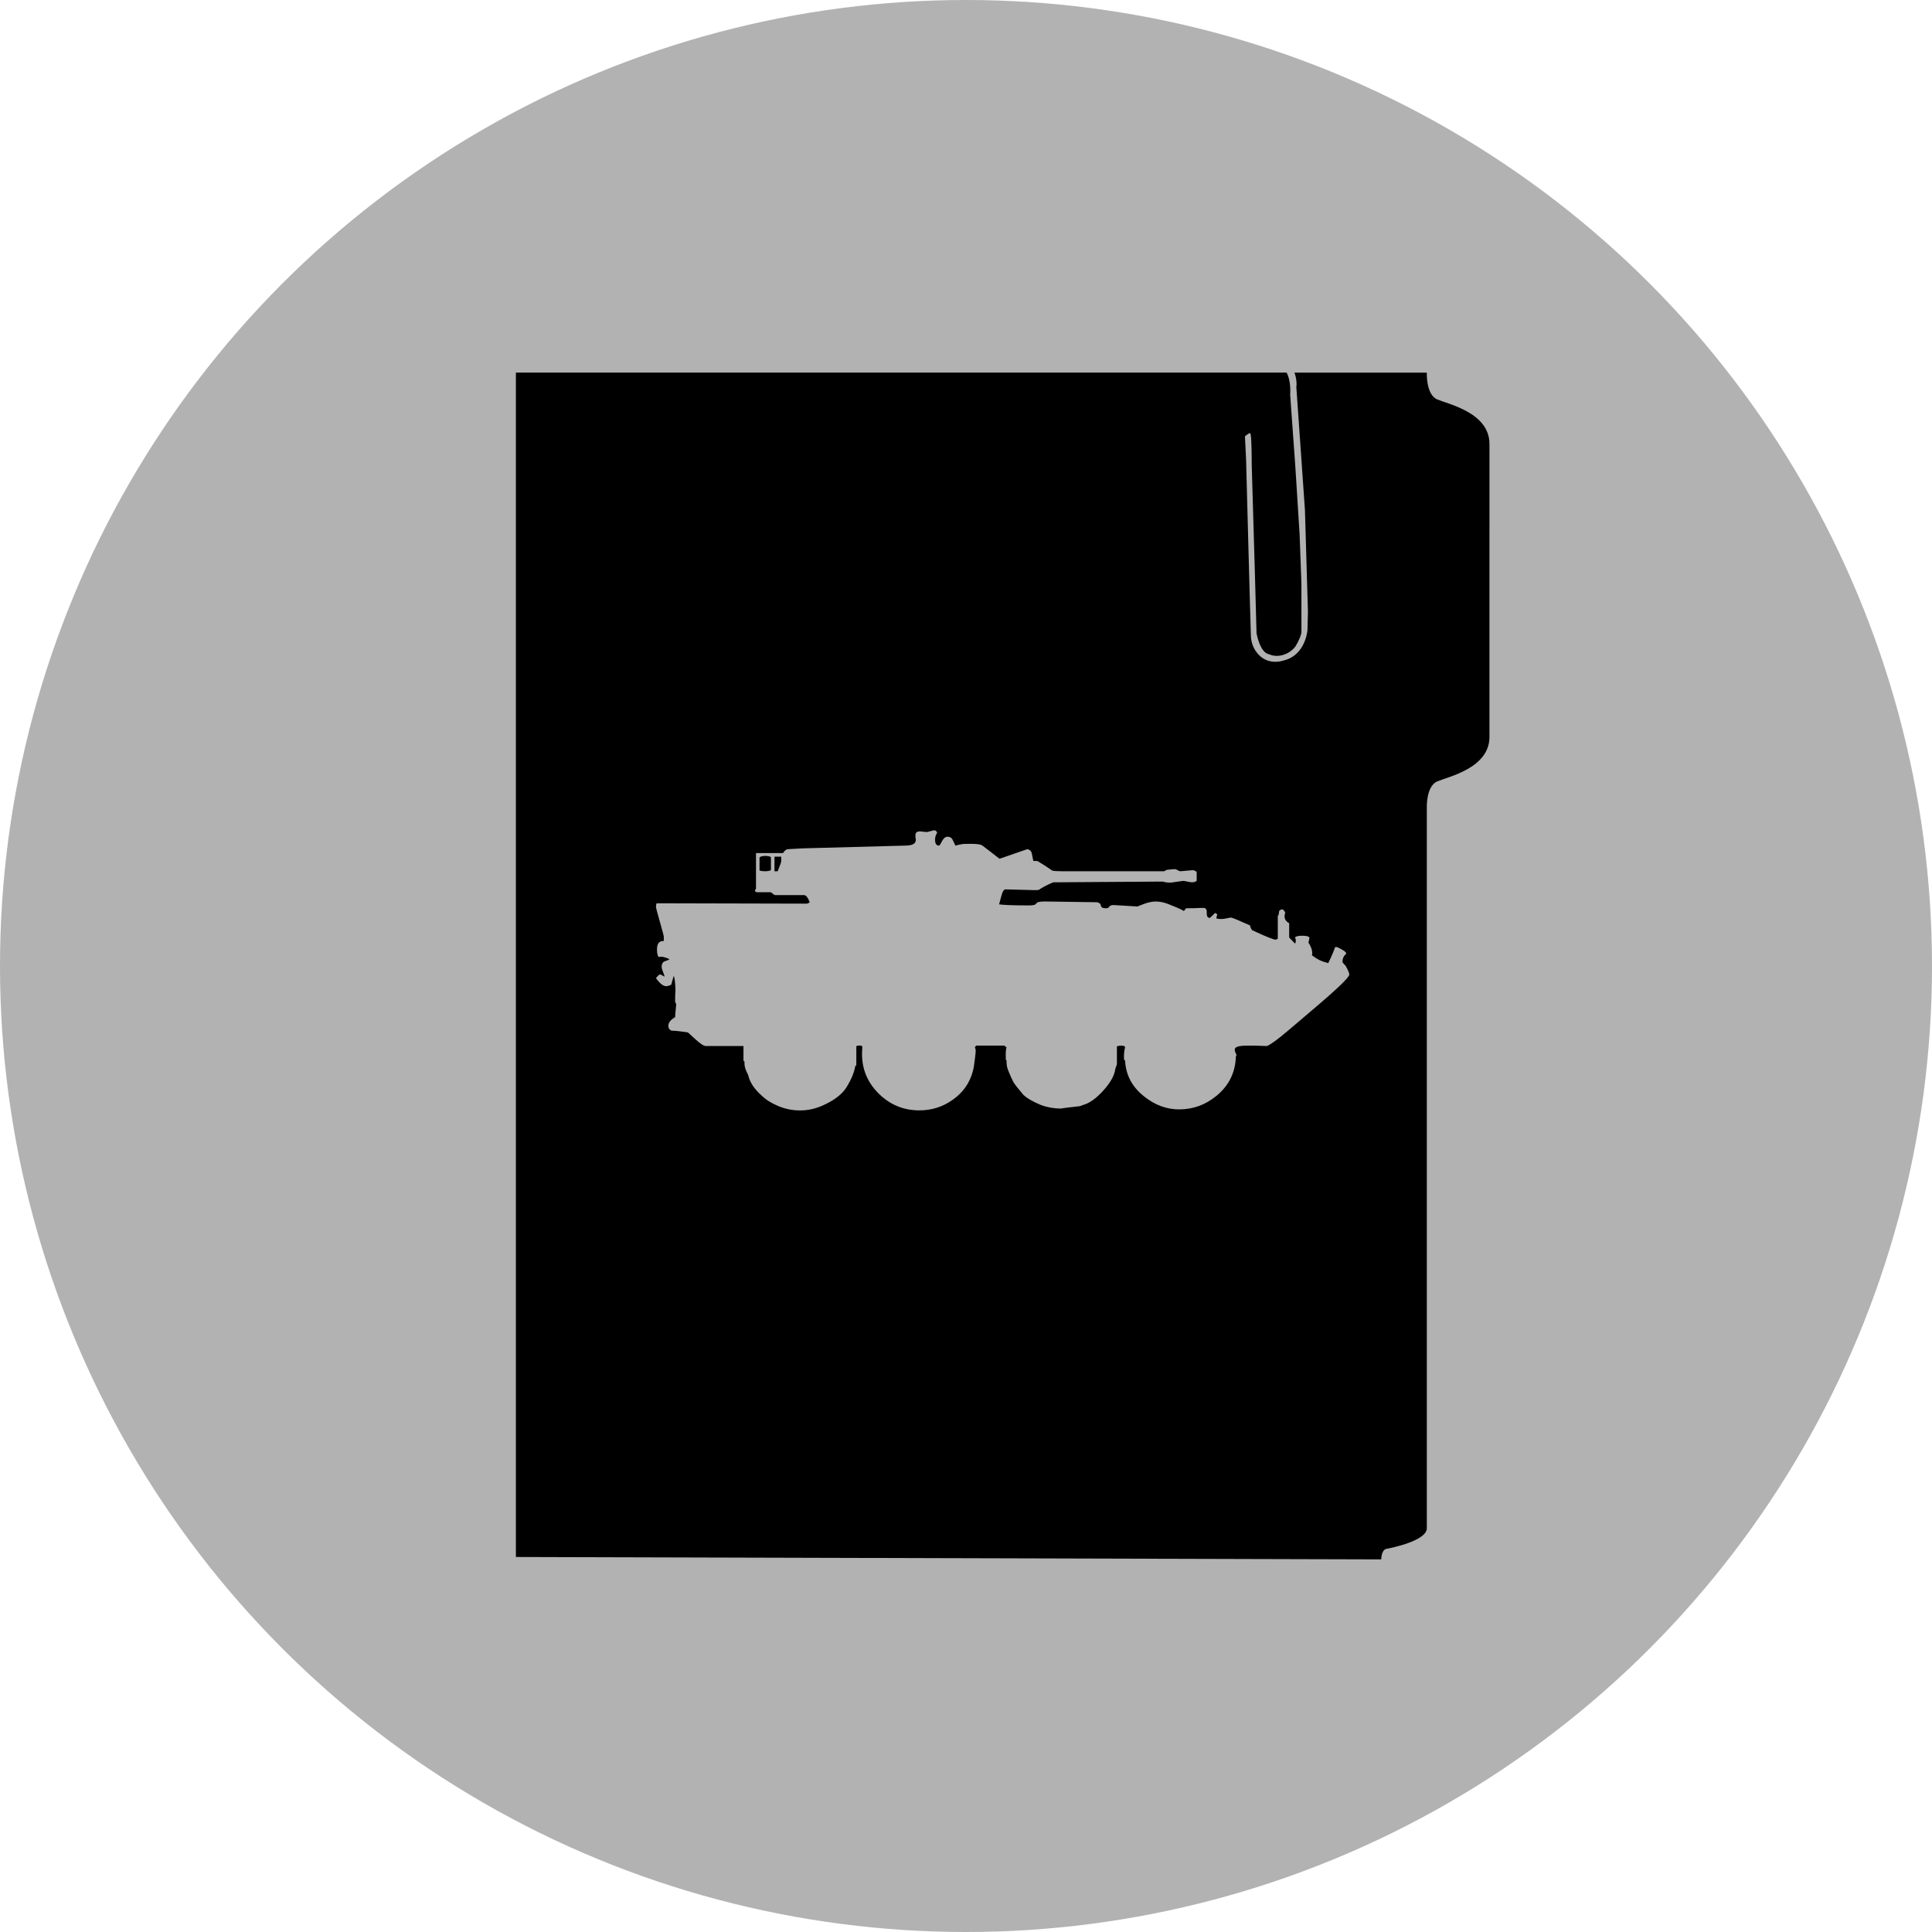 <svg xmlns="http://www.w3.org/2000/svg" xmlns:xlink="http://www.w3.org/1999/xlink" id="Ebene_1" width="100" height="100" x="0" y="0" enable-background="new 0 0 100 100" version="1.1" viewBox="0 0 100 100" xml:space="preserve"><circle cx="50" cy="50" r="50" fill="#B2B2B2"/><g><path d="M40.087,45.096h0.166c0.124-0.308,0.184-0.479,0.184-0.516v-0.24c-0.011,0-0.129,0-0.35,0V45.096z"/><path d="M74.397,20.677c-0.596-0.248-0.546-1.39-0.546-1.39H67c0.109,0.293,0.127,0.594,0.097,0.734l0.447,6.385l0.155,5.284 l-0.025,0.92c0,0-0.085,1.269-1.192,1.566c-0.971,0.313-1.432-0.407-1.432-0.407s-0.298-0.338-0.304-0.871 c-0.027-0.667-0.25-9.149-0.25-9.149l-0.058-1.164c0,0,0.277-0.253,0.29-0.124c0.065,0.247,0.061,1.59,0.061,1.59l0.164,5.615 l0.085,3.106c0,0,0.171,1.02,0.651,1.092c0.421,0.199,1.029,0.036,1.36-0.402c0.28-0.457,0.313-0.723,0.313-0.723l-0.001-2.539 l-0.093-2.533l-0.22-3.49l-0.27-3.76c0,0,0.065-0.676-0.185-1.132h-1.374c0,0.001,0,0.001,0,0.001H64.92c0,0,0.002,0,0.002-0.001 h-38.22V80.59l44.791,0.123c0,0,0-0.496,0.272-0.546c0.274-0.049,2.087-0.421,2.087-1.066c0-0.646,0-37.268,0-37.268 s-0.05-1.143,0.546-1.391c0.597-0.248,2.696-0.693,2.696-2.299c0-1.018,0-6.553,0-6.553V27.44c0,0,0-3.445,0-4.463 C77.094,21.37,74.994,20.926,74.397,20.677z M67.835,52.354c-1.008,0.861-1.518,1.291-1.529,1.291 c-0.418,0.332-0.669,0.498-0.756,0.498c-0.023,0-0.196-0.008-0.517-0.02c-0.317,0-0.49,0-0.514,0c-0.407,0-0.609,0.067-0.609,0.203 c0,0.074,0.031,0.166,0.093,0.276c-0.013,0.037-0.024,0.066-0.036,0.092c-0.025,0.811-0.351,1.48-0.979,2.007 c-0.575,0.48-1.227,0.721-1.952,0.721c-0.65,0-1.253-0.222-1.806-0.663c-0.626-0.49-0.959-1.113-0.995-1.861 c-0.025-0.025-0.042-0.044-0.054-0.055c-0.014-0.259,0.004-0.47,0.054-0.628c0-0.061-0.067-0.092-0.203-0.092 c-0.086,0-0.159,0.012-0.221,0.038v0.902c0,0.024-0.015,0.076-0.046,0.156s-0.045,0.132-0.045,0.157 c-0.051,0.317-0.258,0.681-0.627,1.087c-0.368,0.405-0.72,0.651-1.052,0.736c-0.071,0.024-0.121,0.044-0.146,0.056 c-0.666,0.073-0.988,0.116-0.972,0.125c0.012,0.002,0.022,0.005,0.032,0.005c-0.021,0-0.029-0.002-0.032-0.005 c-0.368-0.003-0.714-0.062-1.036-0.181c-0.419-0.173-0.725-0.35-0.922-0.535c-0.27-0.319-0.442-0.539-0.516-0.663 c-0.185-0.38-0.295-0.65-0.332-0.809c-0.013-0.11-0.018-0.211-0.018-0.296c-0.025-0.025-0.037-0.044-0.037-0.055 c-0.013-0.345,0-0.554,0.037-0.628c-0.05-0.035-0.086-0.066-0.111-0.092h-1.456l-0.072,0.074c0,0.023,0.013,0.062,0.035,0.111 c0.013,0.073,0.005,0.22-0.027,0.441c-0.031,0.222-0.052,0.381-0.064,0.478c-0.135,0.713-0.497,1.279-1.087,1.696 c-0.516,0.369-1.091,0.552-1.732,0.552c-0.822,0-1.529-0.294-2.119-0.883c-0.649-0.652-0.926-1.45-0.829-2.396 c-0.024-0.036-0.036-0.062-0.036-0.074H44.38l-0.057,0.038V55.1c0,0.05-0.017,0.073-0.054,0.073 c-0.049,0.332-0.209,0.713-0.479,1.143c-0.223,0.332-0.595,0.621-1.124,0.866c-0.407,0.196-0.824,0.294-1.254,0.294 c-0.43,0-0.841-0.09-1.235-0.275c-0.244-0.11-0.441-0.228-0.589-0.35c-0.405-0.332-0.668-0.657-0.791-0.977 c-0.038-0.1-0.061-0.18-0.074-0.239c-0.147-0.271-0.209-0.498-0.185-0.683l-0.056-0.055v-0.755h-1.952 c-0.1,0-0.273-0.113-0.527-0.342c-0.25-0.228-0.382-0.348-0.395-0.359c-0.381-0.062-0.663-0.093-0.848-0.093 c-0.111-0.048-0.166-0.134-0.166-0.257c0-0.161,0.117-0.307,0.351-0.442c0-0.074,0.009-0.196,0.028-0.369 c0.018-0.171,0.027-0.264,0.027-0.275c0-0.025-0.009-0.056-0.027-0.092c-0.019-0.036-0.028-0.062-0.028-0.074 c0-0.271,0.006-0.467,0.018-0.59c-0.012-0.393-0.042-0.638-0.092-0.737c-0.061,0.209-0.104,0.361-0.129,0.46 c-0.11,0.049-0.196,0.073-0.257,0.073c-0.16,0-0.337-0.14-0.534-0.424c0.11-0.121,0.177-0.183,0.202-0.183 c0.038,0,0.118,0.036,0.24,0.111v-0.038c-0.098-0.258-0.147-0.405-0.147-0.443c0-0.171,0.056-0.276,0.167-0.312 c0.146-0.048,0.228-0.086,0.239-0.11c-0.233-0.111-0.417-0.149-0.553-0.111c-0.061-0.049-0.092-0.185-0.092-0.405 c0-0.294,0.118-0.436,0.351-0.423v-0.24c0-0.025-0.066-0.277-0.203-0.755c-0.135-0.479-0.202-0.73-0.202-0.756 c0-0.086,0.012-0.154,0.036-0.202l7.757,0.019c0.05,0,0.105-0.026,0.166-0.074c-0.097-0.248-0.195-0.369-0.294-0.369h-1.492 c-0.037,0-0.11-0.048-0.221-0.147h-0.719c-0.06,0-0.097-0.031-0.111-0.092c0.025-0.038,0.044-0.068,0.056-0.092v-1.843h1.4 c0.075-0.122,0.155-0.19,0.24-0.202c0.615-0.038,1.05-0.057,1.309-0.057l4.771-0.128c0.369,0,0.552-0.099,0.552-0.294 c0-0.025-0.004-0.068-0.018-0.13c0-0.061,0-0.104,0-0.13c0-0.121,0.081-0.183,0.24-0.183c0.025,0,0.08,0.007,0.166,0.019 c0.087,0.011,0.142,0.017,0.165,0.017c0.025,0,0.094-0.015,0.204-0.045c0.11-0.031,0.179-0.047,0.203-0.047 c0.062,0,0.111,0.046,0.147,0.13c-0.073,0.099-0.111,0.215-0.111,0.351c0,0.208,0.068,0.313,0.204,0.313 c0.024,0,0.078-0.076,0.156-0.23c0.081-0.154,0.175-0.231,0.285-0.231c0.125,0,0.21,0.049,0.258,0.148 c0.052,0.099,0.099,0.203,0.149,0.313c0.086-0.026,0.197-0.05,0.331-0.074c0.036-0.012,0.19-0.019,0.46-0.019 c0.332,0,0.535,0.029,0.609,0.092c0.294,0.221,0.589,0.449,0.883,0.681l1.438-0.496c0.136,0.024,0.216,0.104,0.238,0.239 c0.025,0.135,0.05,0.257,0.075,0.368c0.148,0,0.227,0.007,0.238,0.019c0.321,0.196,0.565,0.357,0.737,0.479 c0.074,0.025,0.253,0.038,0.534,0.038h5.251c0.014,0,0.062-0.025,0.148-0.074c0.221-0.025,0.369-0.037,0.441-0.037 c0.013,0,0.052,0.018,0.12,0.056c0.068,0.036,0.114,0.055,0.14,0.055c0.024,0,0.128-0.009,0.312-0.028 c0.184-0.019,0.289-0.027,0.312-0.027c0.086,0,0.16,0.03,0.222,0.093v0.46c-0.062,0.048-0.149,0.074-0.259,0.074 c-0.024,0-0.098-0.012-0.221-0.038c-0.123-0.026-0.196-0.036-0.223-0.036c-0.022,0-0.13,0.016-0.32,0.045 c-0.19,0.03-0.298,0.047-0.323,0.047c-0.159,0-0.295-0.019-0.405-0.056l-5.675,0.038c-0.318,0.135-0.564,0.264-0.737,0.386 c-0.012,0.012-0.086,0.019-0.22,0.019l-1.476-0.038c-0.098-0.024-0.178,0.074-0.238,0.295c-0.062,0.219-0.104,0.379-0.13,0.479 c0.246,0.036,0.77,0.055,1.566,0.055c0.208,0,0.328-0.034,0.36-0.101c0.03-0.068,0.175-0.103,0.431-0.103l2.708,0.039 c0.125,0.024,0.191,0.082,0.204,0.174s0.098,0.138,0.259,0.138c0.085,0,0.144-0.027,0.175-0.082c0.03-0.056,0.106-0.084,0.23-0.084 c0.023,0,0.229,0.013,0.616,0.037c0.388,0.025,0.594,0.038,0.619,0.038c-0.014,0,0.095-0.043,0.321-0.13 c0.228-0.085,0.433-0.129,0.617-0.129c0.234,0,0.479,0.056,0.739,0.167c0.462,0.185,0.693,0.292,0.699,0.321 c0.042-0.011,0.085-0.051,0.126-0.138c0.32,0,0.561-0.005,0.721-0.017c0.117,0,0.181,0,0.202,0c0.11,0,0.164,0.085,0.156,0.258 c-0.006,0.171,0.046,0.257,0.157,0.257c0.012,0,0.104-0.085,0.275-0.257c0.014,0.011,0.032,0.024,0.056,0.036 c0.024,0.011,0.044,0.024,0.056,0.038c-0.036,0.109-0.05,0.183-0.036,0.221c0.036,0,0.091,0.007,0.164,0.019 c0.075,0,0.118,0,0.13,0c0.038,0,0.115-0.012,0.239-0.037c0.123-0.024,0.19-0.038,0.204-0.038c0.062,0,0.392,0.136,0.993,0.407 c0.037,0.147,0.08,0.231,0.13,0.257c0.367,0.172,0.648,0.295,0.839,0.369c0.189,0.073,0.303,0.111,0.341,0.111 c0.048,0,0.092-0.019,0.129-0.055v-1.144c0-0.048,0.011-0.065,0.036-0.055l0.038-0.239c0.061-0.05,0.109-0.075,0.147-0.075 c0.048,0,0.104,0.056,0.166,0.167c-0.088,0.247-0.02,0.43,0.202,0.553v0.737c0.195,0.209,0.3,0.314,0.313,0.314 c0.048-0.136,0.042-0.241-0.02-0.314c0.062-0.062,0.184-0.091,0.369-0.091c0.22,0,0.349,0.029,0.386,0.091 c-0.012,0.123-0.03,0.209-0.055,0.256c0.172,0.271,0.232,0.493,0.185,0.665c0.185,0.136,0.336,0.227,0.45,0.277 c0.117,0.048,0.25,0.091,0.395,0.128c0.175-0.357,0.291-0.632,0.354-0.829h0.108c0.307,0.148,0.462,0.252,0.462,0.313 c0,0.048-0.009,0.067-0.019,0.055c-0.038,0.038-0.065,0.069-0.085,0.093c-0.018,0.025-0.036,0.065-0.054,0.12 c-0.02,0.055-0.027,0.095-0.027,0.121c0,0.048,0,0.079,0,0.091c0.073,0.087,0.128,0.148,0.166,0.185 c0.122,0.222,0.184,0.369,0.184,0.442C69.844,50.585,69.175,51.224,67.835,52.354z"/><path d="M39.313,44.377v0.681c0.074,0.025,0.166,0.038,0.276,0.038c0.136,0,0.24-0.019,0.314-0.055v-0.682 c-0.074-0.038-0.172-0.057-0.295-0.057C39.474,44.302,39.374,44.328,39.313,44.377z"/></g></svg>